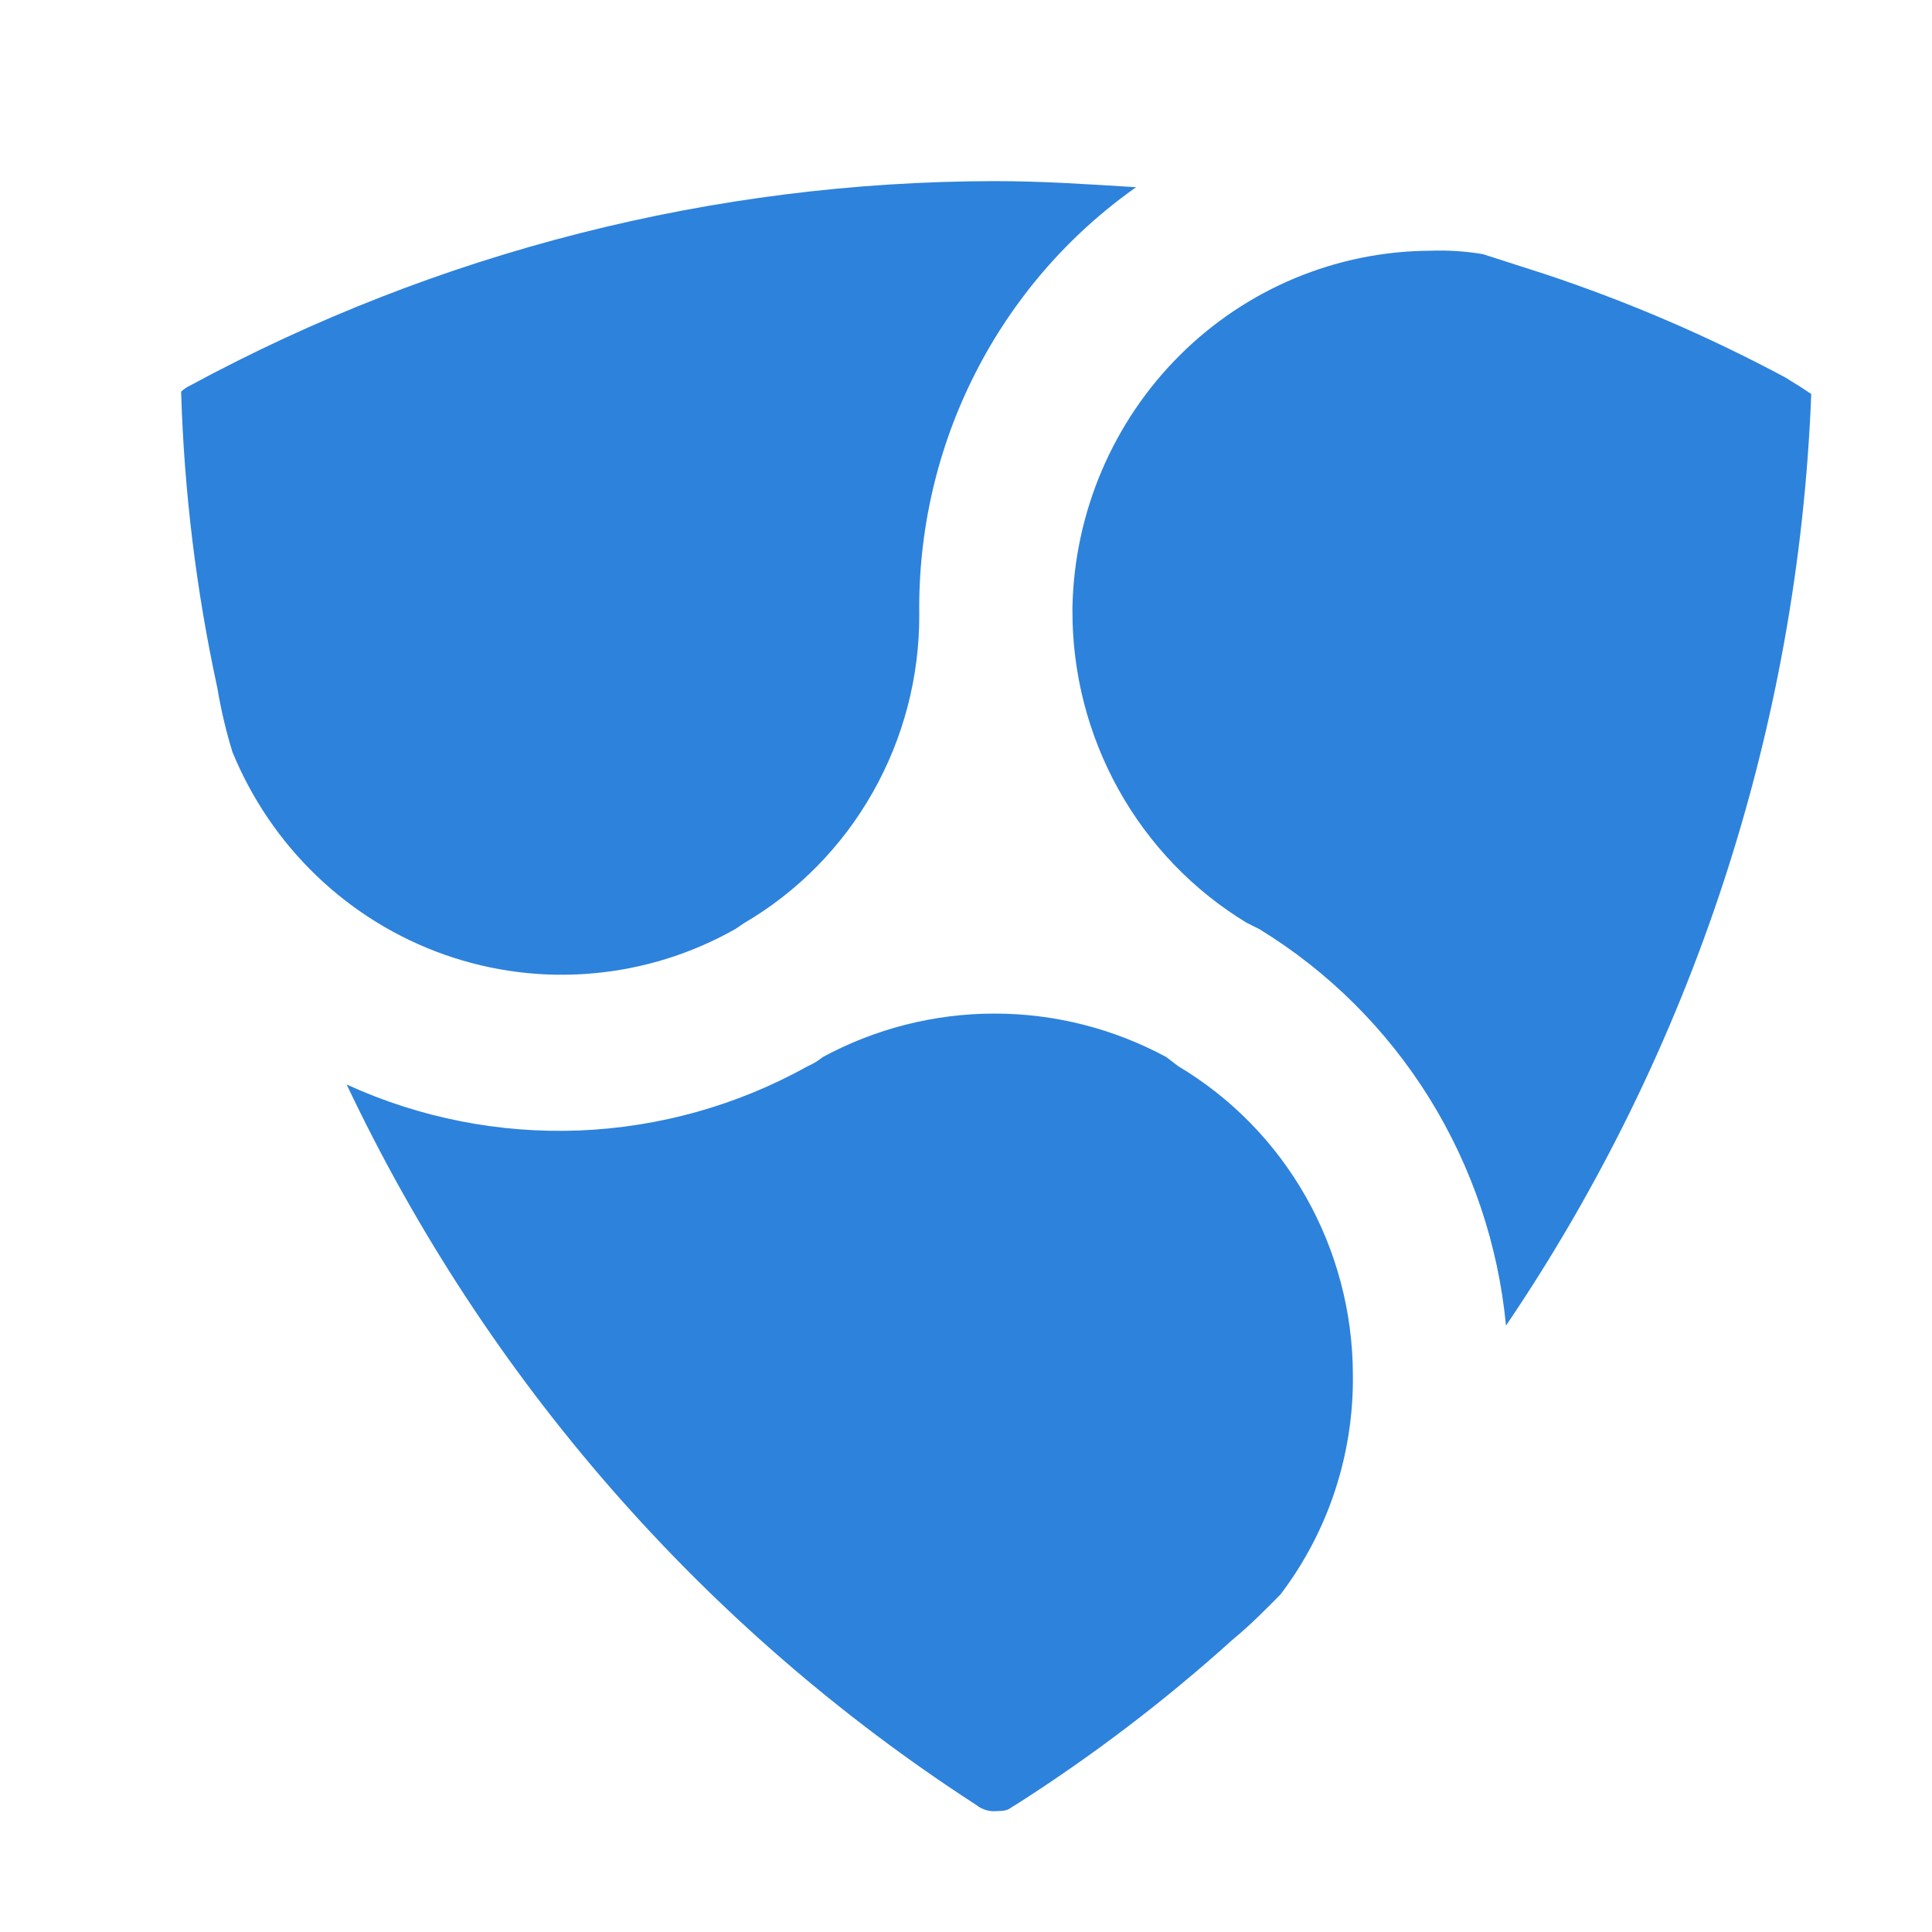 <svg width="32" height="32" viewBox="0 0 32 32" fill="none" xmlns="http://www.w3.org/2000/svg">
<path d="M18.817 3.101C17.693 3.893 16.778 4.951 16.152 6.185C15.525 7.418 15.208 8.788 15.226 10.175C15.23 11.21 14.964 12.228 14.455 13.125C13.947 14.023 13.213 14.768 12.329 15.287L12.179 15.388C11.452 15.799 10.647 16.049 9.817 16.122C8.987 16.196 8.151 16.09 7.365 15.813C6.578 15.536 5.858 15.093 5.252 14.514C4.646 13.935 4.168 13.232 3.849 12.453C3.742 12.104 3.659 11.749 3.599 11.39C3.249 9.778 3.049 8.136 3 6.486C3.045 6.445 3.095 6.411 3.15 6.385C7.249 4.168 11.823 3.006 16.47 3C17.269 3 18.018 3.051 18.817 3.101ZM22.408 22.765C22.424 24.082 22.002 25.366 21.209 26.409C20.959 26.662 20.71 26.915 20.41 27.163C19.29 28.173 18.089 29.087 16.819 29.896C16.719 29.946 16.719 29.997 16.519 29.997C16.394 30.011 16.269 29.975 16.17 29.896C11.665 26.98 8.053 22.847 5.742 17.963C6.951 18.516 8.27 18.776 9.595 18.724C10.921 18.671 12.216 18.307 13.378 17.66C13.468 17.621 13.552 17.57 13.628 17.508C14.504 17.035 15.48 16.788 16.472 16.788C17.464 16.788 18.441 17.035 19.317 17.508L19.516 17.66C20.394 18.183 21.123 18.929 21.63 19.824C22.137 20.72 22.405 21.733 22.408 22.765ZM30 6.526C29.785 12.049 28.032 17.399 24.944 21.956C24.816 20.616 24.38 19.324 23.672 18.185C22.963 17.046 22.002 16.09 20.865 15.393L20.643 15.281C19.762 14.745 19.033 13.987 18.528 13.08C18.023 12.173 17.759 11.149 17.763 10.108V10.052C17.797 8.48 18.436 6.984 19.543 5.882C20.65 4.78 22.138 4.16 23.69 4.153C23.981 4.142 24.273 4.161 24.561 4.209L25.593 4.541C26.963 4.996 28.292 5.568 29.567 6.25L29.839 6.419L30 6.526Z" fill="#2D82DC"/>
</svg>
